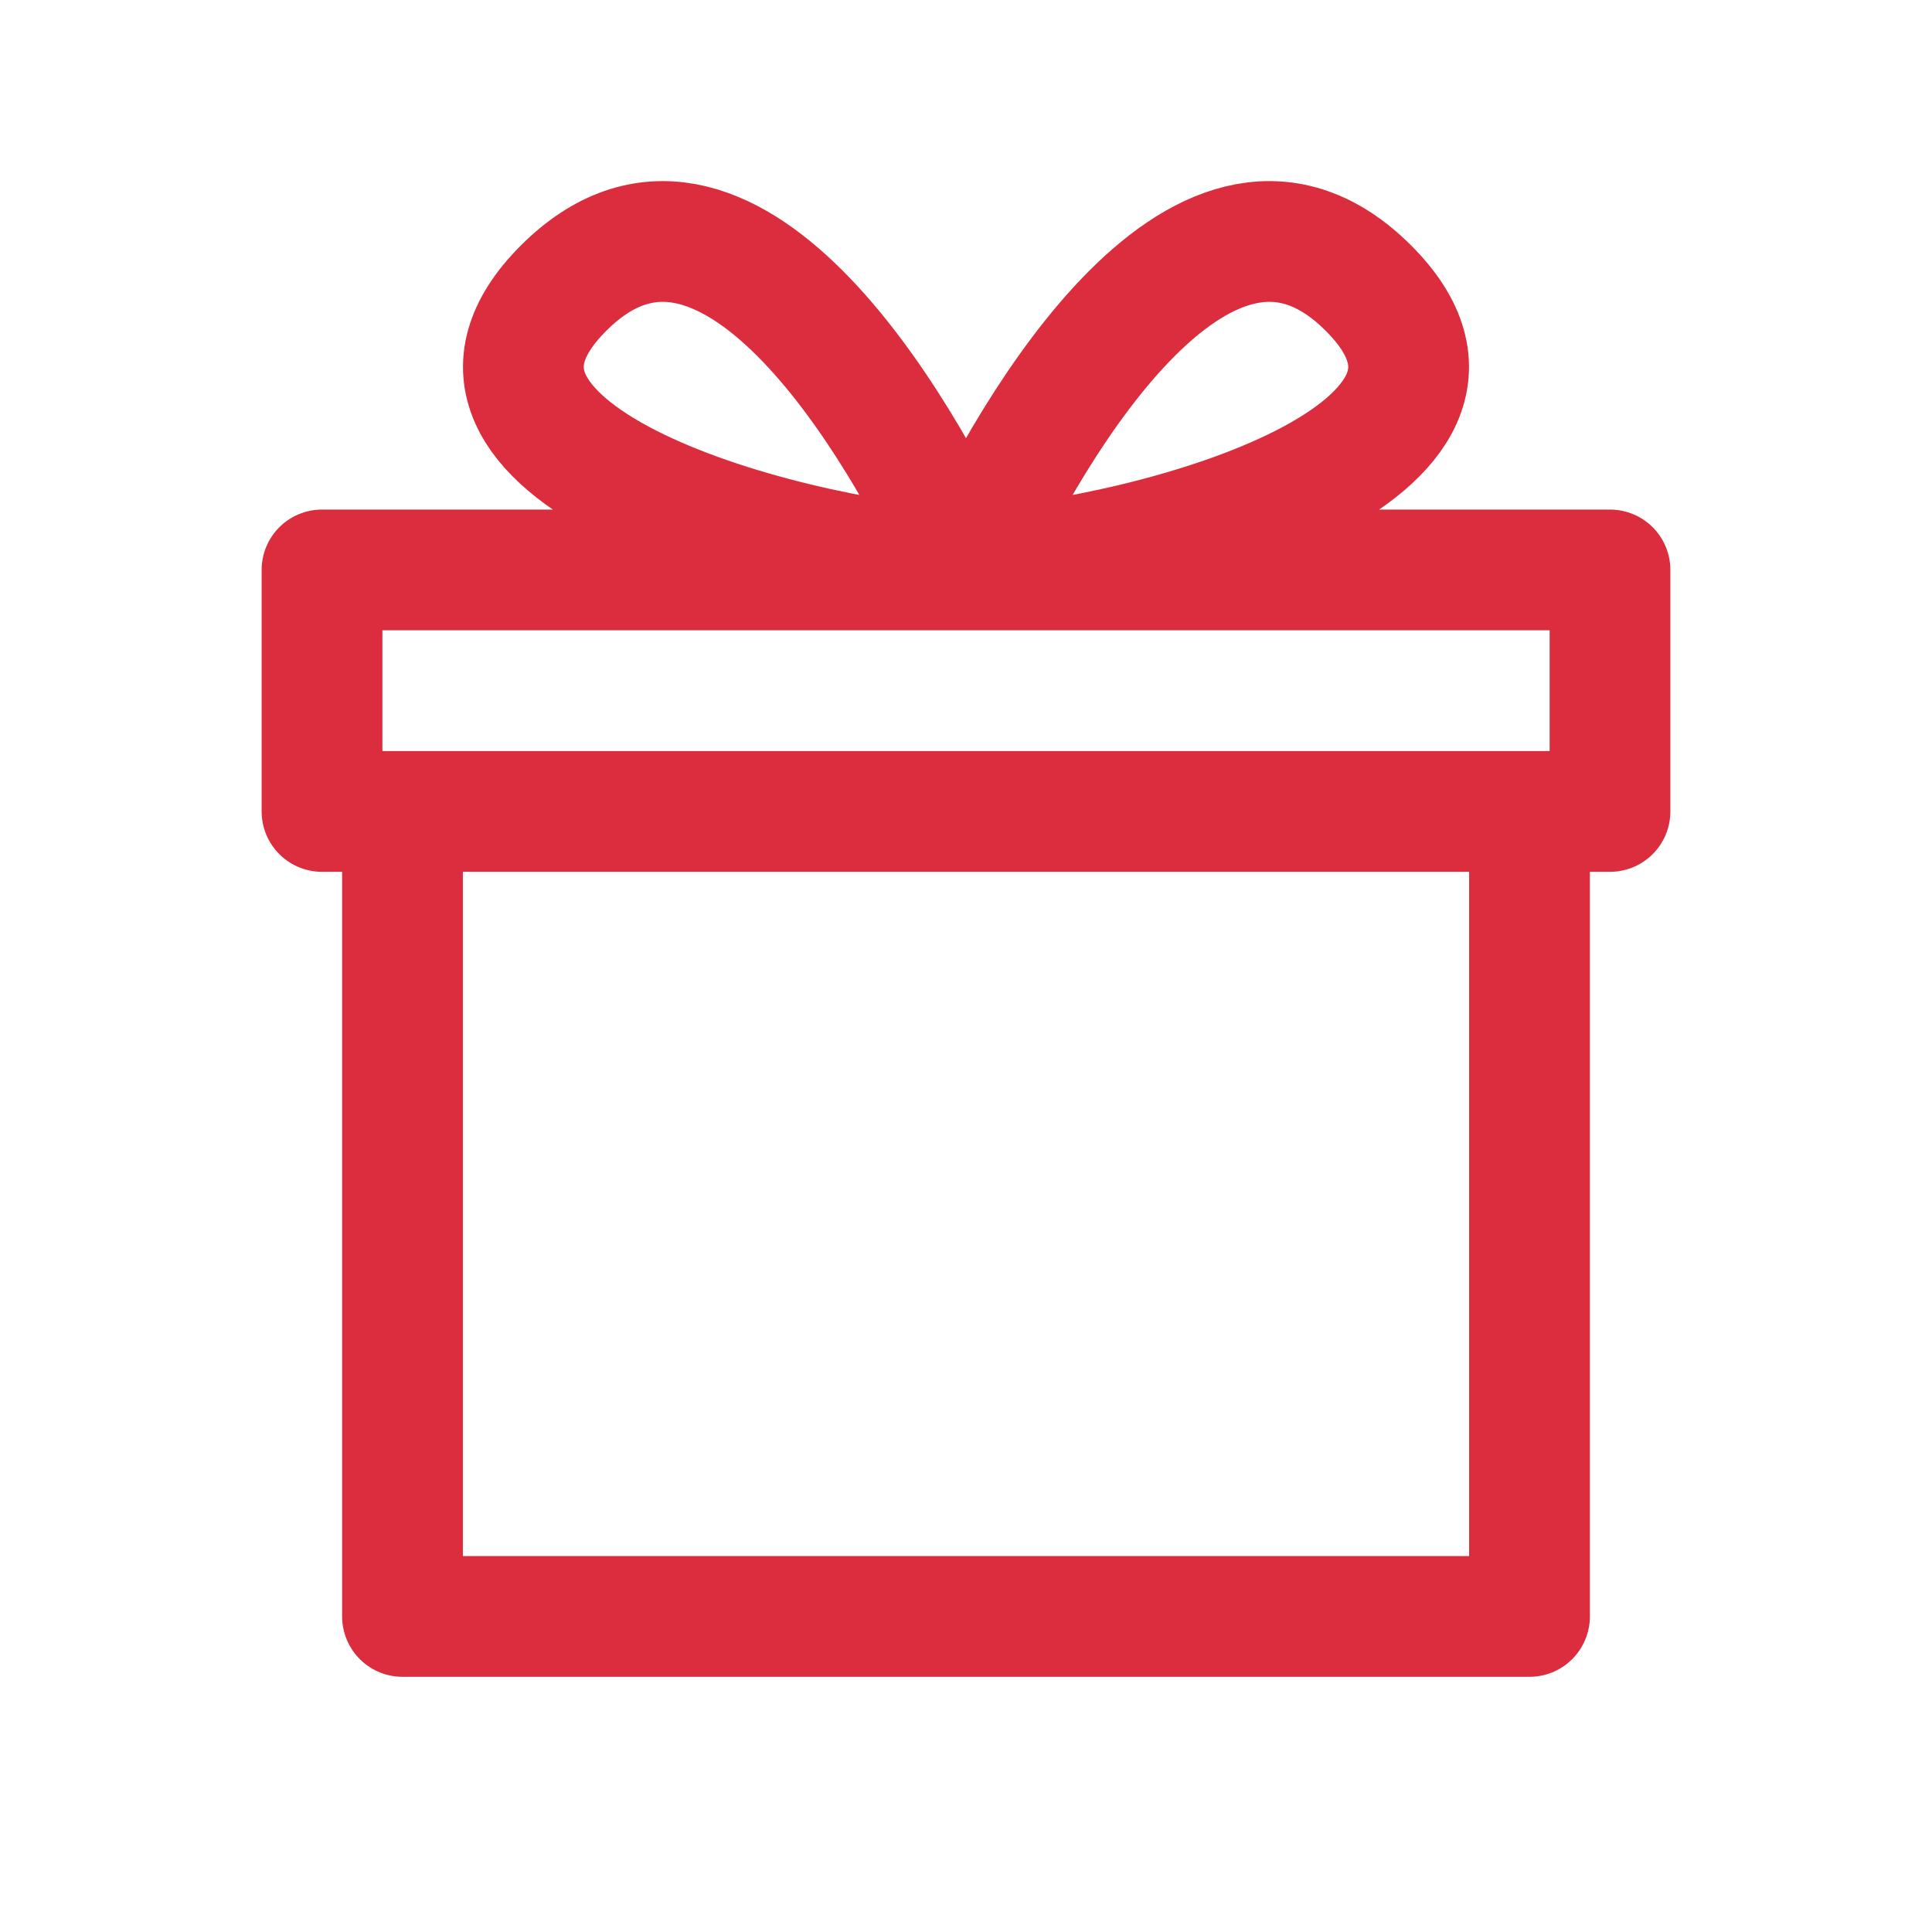 <?xml version="1.0" encoding="utf-8"?><!-- Uploaded to: SVG Repo, www.svgrepo.com, Generator: SVG Repo Mixer Tools -->
<svg width="800px" height="800px" viewBox="0 0 24 24" fill="none" xmlns="http://www.w3.org/2000/svg">
<path d="M19 10.08V20.08H5V10.08M19 10.08H5M19 10.08H20V7.08H4V10.08H5M12 7.08C12.833 5.247 15 1.58 17 3.58C19 5.58 14.5 6.914 12 7.08ZM12 7.08C11.167 5.247 9 1.58 7 3.58C5 5.58 9.5 6.914 12 7.08Z" stroke="#db2d3e" stroke-width="1.5" stroke-linecap="round" stroke-linejoin="round"/>
</svg>